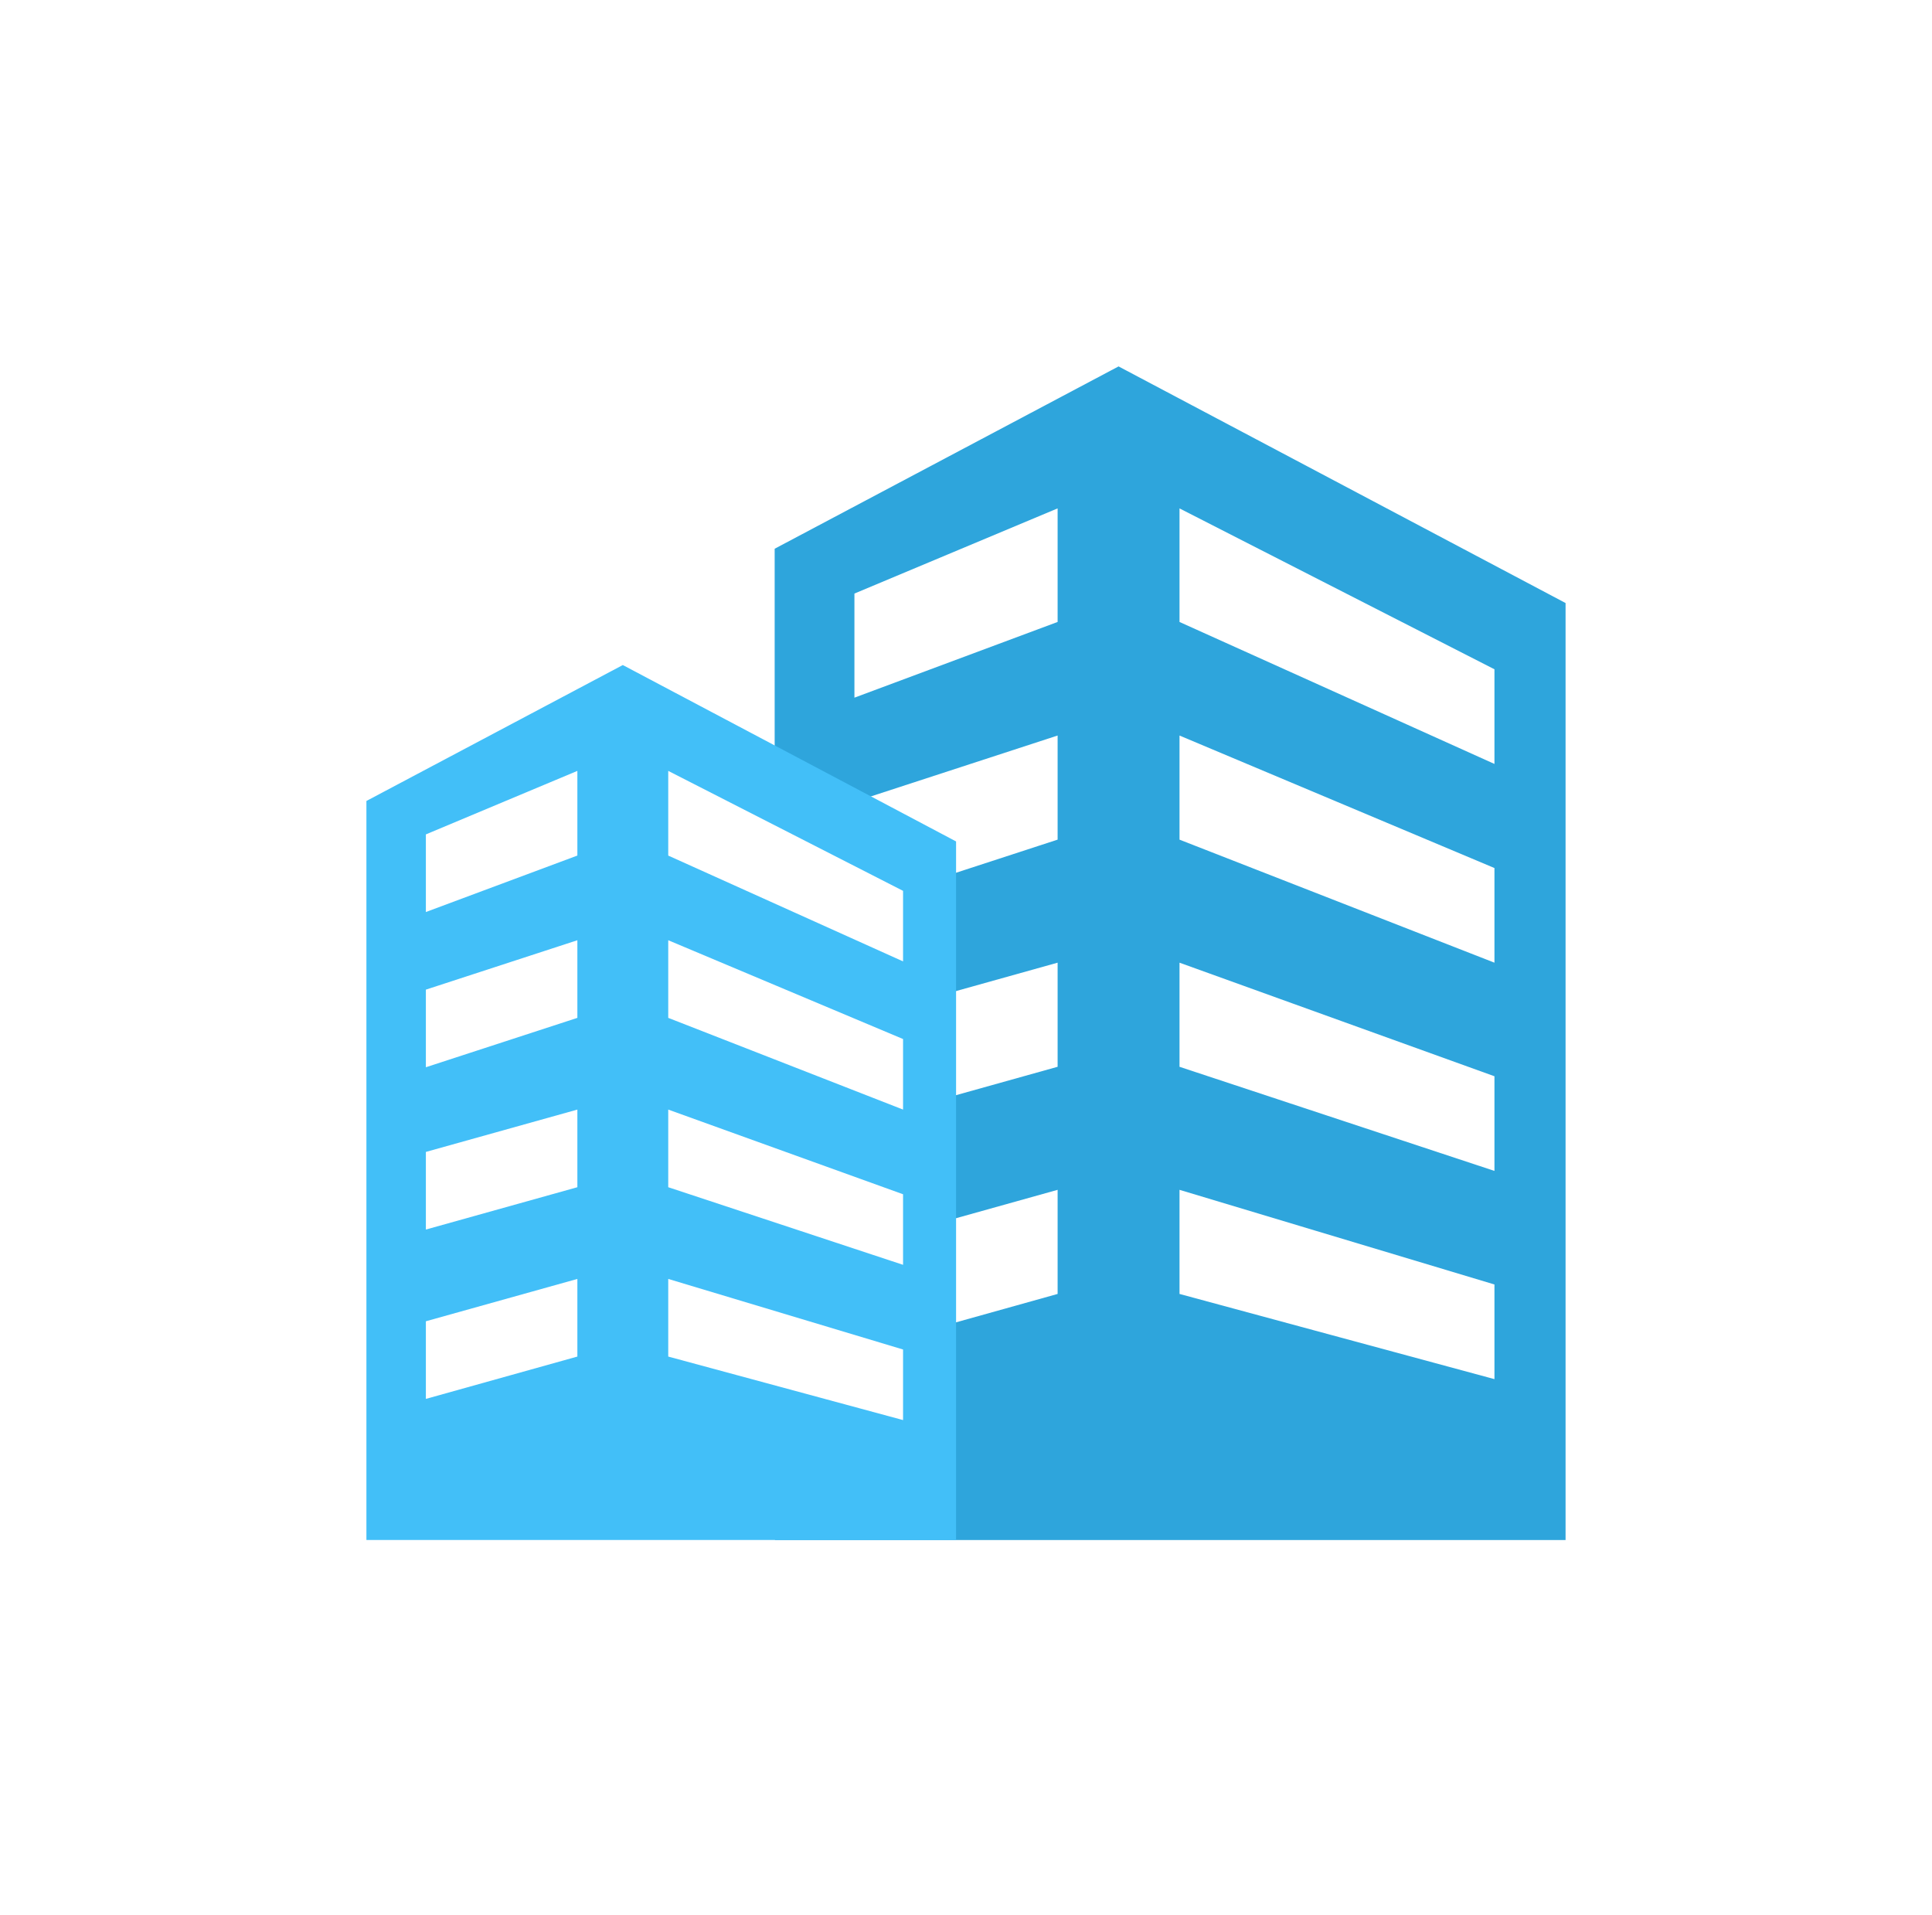 <svg width="116" height="115" viewBox="0 0 116 115" fill="none" xmlns="http://www.w3.org/2000/svg">
<g filter="url(#filter0_d_1251_2185)">
<path fill-rule="evenodd" clip-rule="evenodd" d="M67.16 22L93.999 36.207V92.465H67.16H46.512L55.704 85.282V53.162L46.949 49.405L46.512 48.14V32.947L67.16 22ZM89.729 40.185L70.82 30.525V37.344L89.729 45.868V40.185ZM89.729 52.118L70.82 44.163V50.414L89.729 57.801V52.118ZM70.82 57.801L89.729 64.62V70.303L70.82 64.052V57.801ZM89.729 77.122L70.82 71.439V77.69L89.729 82.805V77.122ZM63.501 30.524V37.343L51.301 41.889V35.638L63.501 30.524ZM63.501 44.162V50.413L55.704 52.955V52.203L51.301 50.765V48.14L63.501 44.162ZM63.501 64.051V57.8L55.704 59.98L56.553 60.251V66.502L55.704 66.23L63.501 64.051ZM63.501 71.439V77.69L55.704 79.869L56.553 80.14V73.89L55.704 73.618L63.501 71.439Z" fill="#2EA5DC"/>
<path fill-rule="evenodd" clip-rule="evenodd" d="M37.394 39.93L57.404 50.521V92.464H37.394H22V48.091L37.394 39.93ZM54.221 53.488L40.122 46.285V51.37L54.221 57.724V53.488ZM54.221 62.385L40.122 56.453V61.114L54.221 66.621V62.385ZM40.122 66.621L54.221 71.705V75.942L40.122 71.282V66.621ZM54.221 81.026L40.122 76.789V81.45L54.221 85.263V81.026ZM34.666 46.285V51.369L25.57 54.759V50.098L34.666 46.285ZM34.666 56.453V61.114L25.57 64.079V59.419L34.666 56.453ZM34.666 71.282V66.621L25.57 69.163V73.824L34.666 71.282ZM34.666 76.789V81.45L25.57 83.992V79.331L34.666 76.789Z" fill="#42BFF8"/>
</g>
<defs>
<filter id="filter0_d_1251_2185" x="0" y="0" width="116" height="114.464" filterUnits="userSpaceOnUse" color-interpolation-filters="sRGB">
<feFlood flood-opacity="0" result="BackgroundImageFix"/>
<feColorMatrix in="SourceAlpha" type="matrix" values="0 0 0 0 0 0 0 0 0 0 0 0 0 0 0 0 0 0 127 0" result="hardAlpha"/>
<feOffset/>
<feGaussianBlur stdDeviation="11"/>
<feComposite in2="hardAlpha" operator="out"/>
<feColorMatrix type="matrix" values="0 0 0 0 0.137 0 0 0 0 0.511 0 0 0 0 0.722 0 0 0 0.25 0"/>
<feBlend mode="normal" in2="BackgroundImageFix" result="effect1_dropShadow_1251_2185"/>
<feBlend mode="normal" in="SourceGraphic" in2="effect1_dropShadow_1251_2185" result="shape"/>
</filter>
</defs>
</svg>
